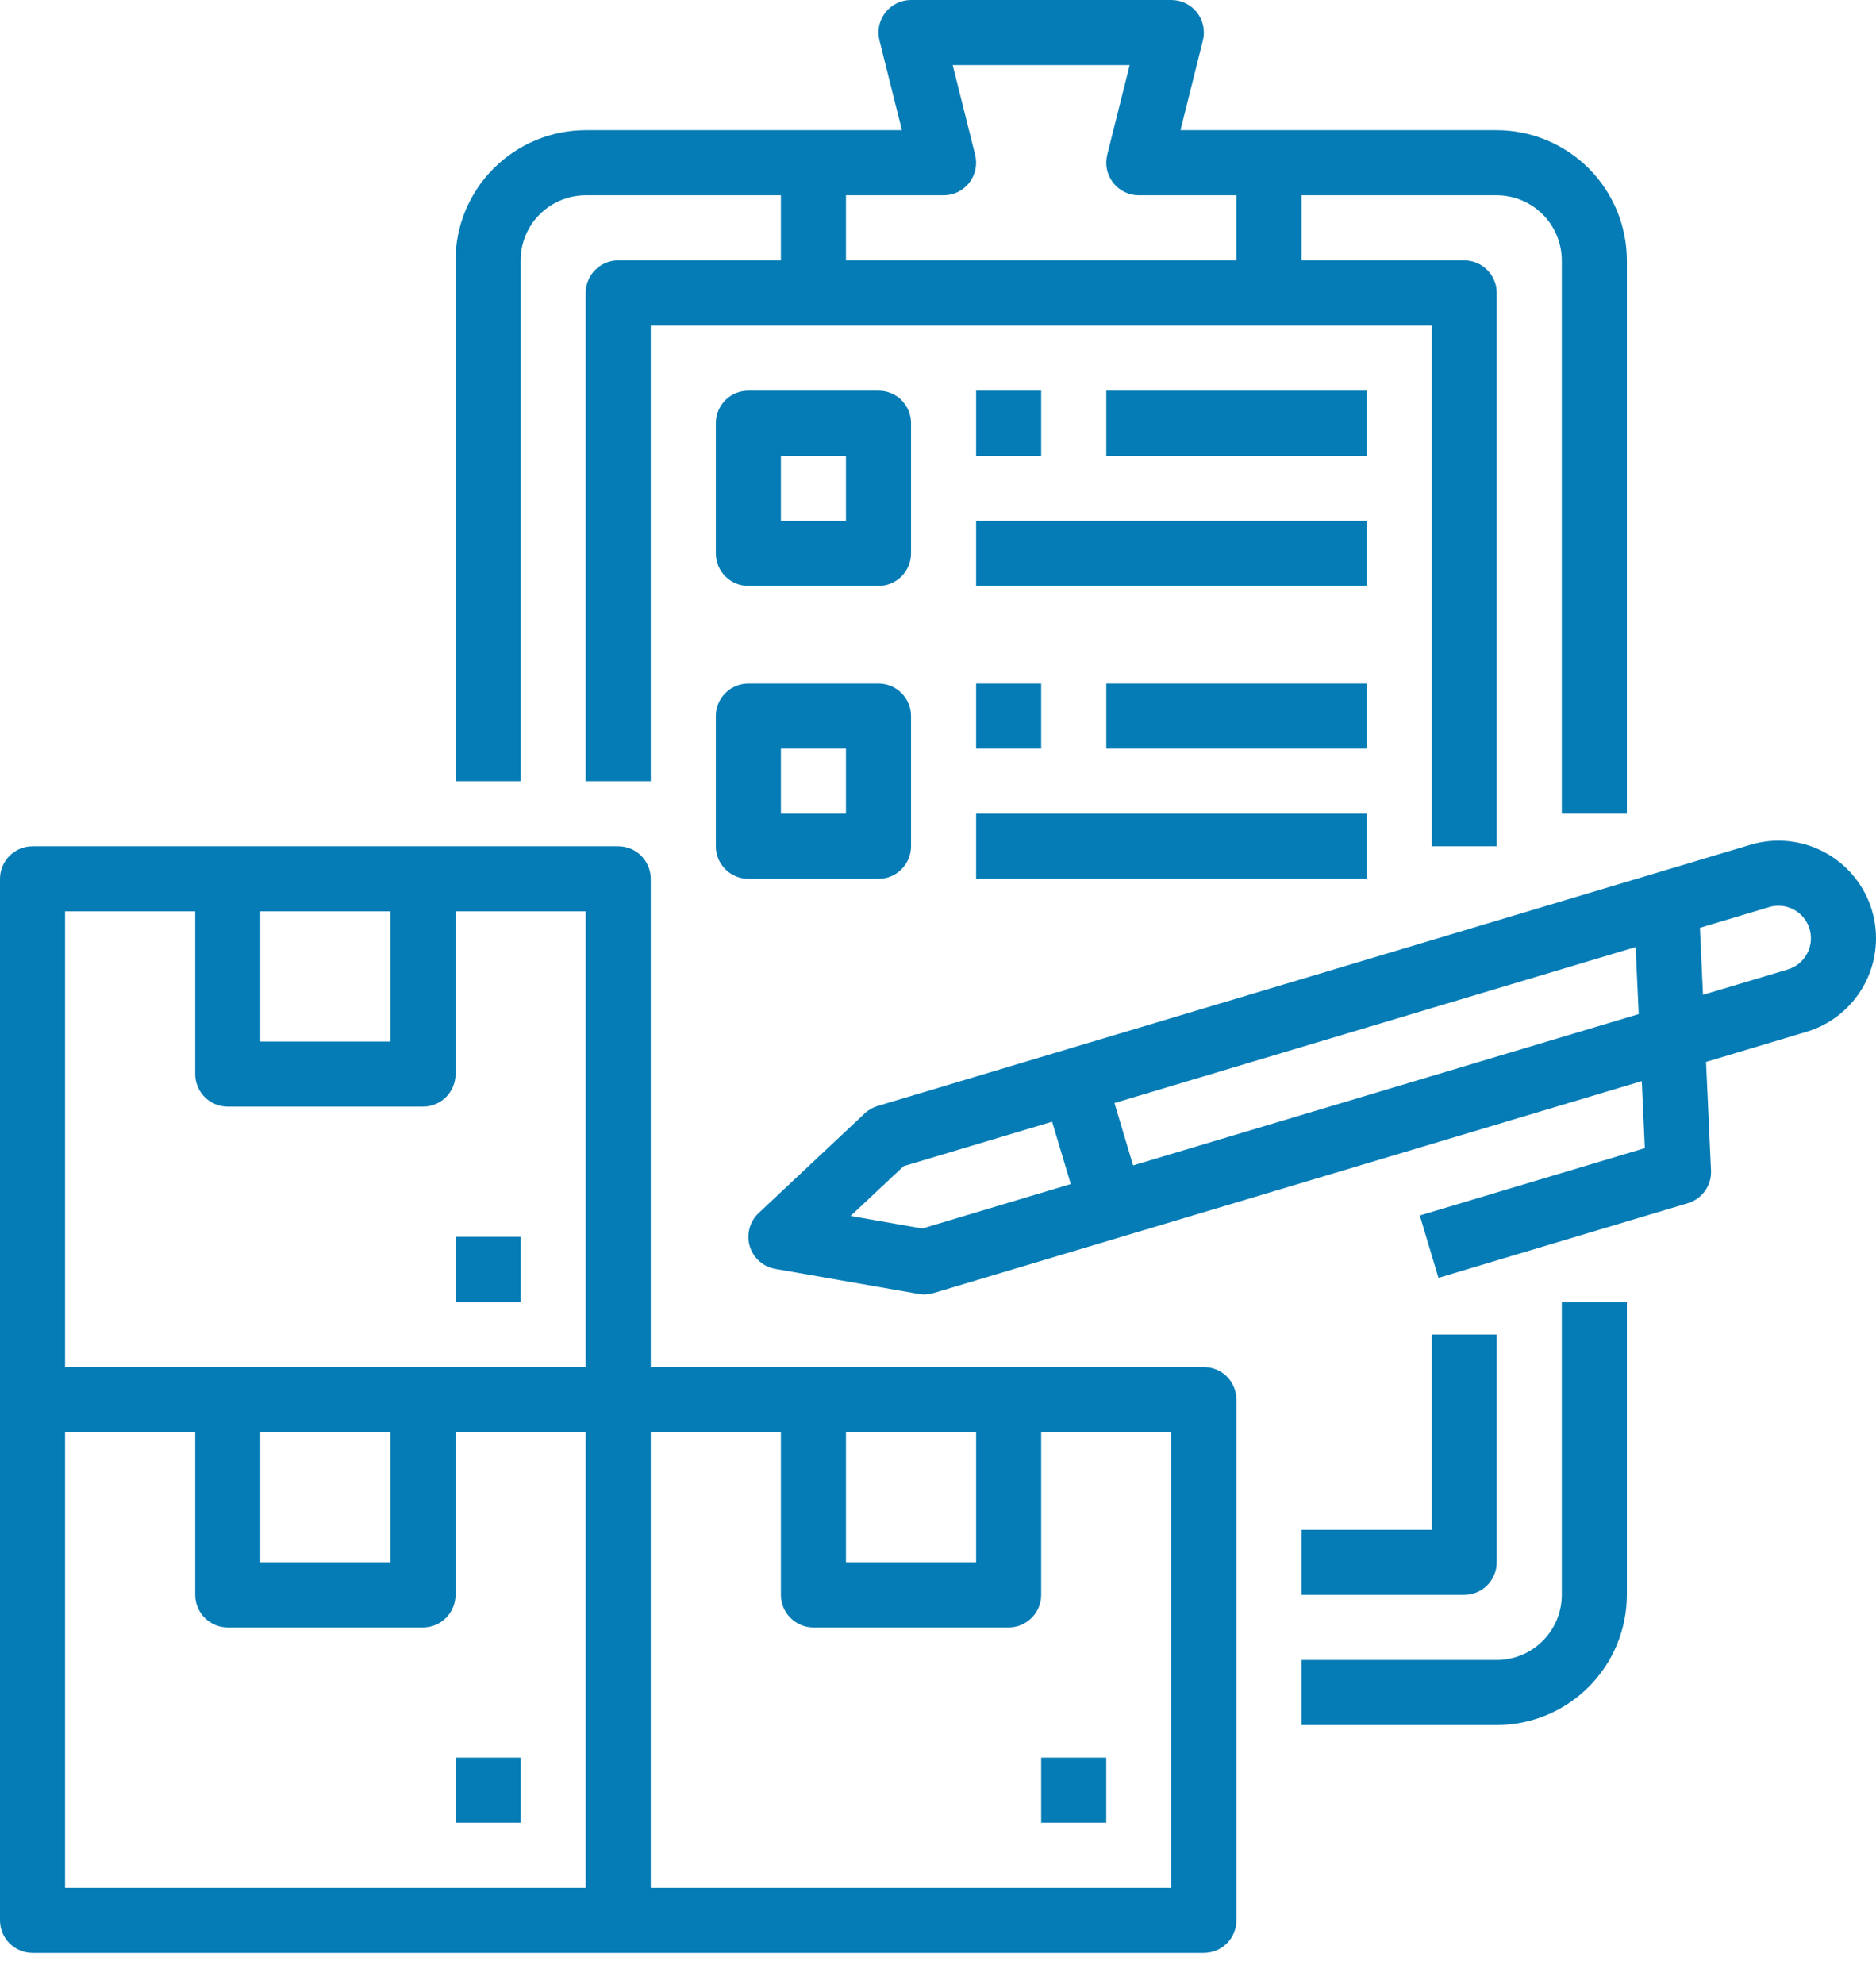 <svg width="35" height="37" viewBox="0 0 35 37" fill="none" xmlns="http://www.w3.org/2000/svg">
<path d="M34.924 16.977C34.785 16.515 34.469 16.126 34.044 15.897C33.619 15.667 33.12 15.616 32.657 15.755L16.373 20.627C16.283 20.654 16.2 20.701 16.132 20.766L14.153 22.625C14.071 22.702 14.012 22.801 13.983 22.91C13.954 23.018 13.955 23.133 13.987 23.241C14.02 23.349 14.081 23.446 14.166 23.521C14.25 23.596 14.353 23.646 14.464 23.665L17.139 24.132C17.232 24.149 17.327 24.143 17.417 24.116L30.63 20.163L30.687 21.413L26.489 22.669L26.837 23.832L31.489 22.44C31.619 22.401 31.732 22.32 31.81 22.21C31.889 22.099 31.928 21.966 31.922 21.831L31.829 19.805L33.701 19.244C34.164 19.106 34.553 18.789 34.782 18.364C35.011 17.939 35.062 17.44 34.924 16.978V16.977ZM17.207 22.912L15.869 22.678L16.859 21.749L19.629 20.92L19.977 22.083L17.207 22.912ZM21.14 21.735L20.792 20.572L30.515 17.663L30.573 18.913L21.14 21.735ZM33.713 17.787C33.676 17.858 33.624 17.92 33.563 17.97C33.501 18.021 33.43 18.058 33.353 18.081L31.772 18.554L31.715 17.304L33.005 16.918C33.12 16.883 33.243 16.884 33.358 16.919C33.472 16.954 33.574 17.023 33.65 17.116C33.726 17.209 33.772 17.323 33.783 17.442C33.795 17.562 33.77 17.682 33.713 17.787Z" fill="#057CB5"/>
<path d="M22.46 25.496H12.141V16.39C12.141 16.229 12.077 16.075 11.963 15.961C11.849 15.847 11.695 15.783 11.534 15.783H0.607C0.446 15.783 0.292 15.847 0.178 15.961C0.064 16.075 0 16.229 0 16.39V35.815C0 35.976 0.064 36.131 0.178 36.244C0.292 36.358 0.446 36.422 0.607 36.422H22.46C22.621 36.422 22.776 36.358 22.89 36.244C23.003 36.131 23.067 35.976 23.067 35.815V26.103C23.067 25.942 23.003 25.787 22.89 25.673C22.776 25.559 22.621 25.496 22.46 25.496ZM15.783 26.71H18.211V29.138H15.783V26.71ZM4.856 16.997H7.284V19.425H4.856V16.997ZM1.214 16.997H3.642V20.032C3.642 20.193 3.706 20.348 3.82 20.462C3.934 20.575 4.088 20.639 4.249 20.639H7.891C8.052 20.639 8.207 20.575 8.321 20.462C8.435 20.348 8.499 20.193 8.499 20.032V16.997H10.927V25.496H1.214V16.997ZM4.856 26.71H7.284V29.138H4.856V26.71ZM1.214 26.71H3.642V29.745C3.642 29.906 3.706 30.06 3.82 30.174C3.934 30.288 4.088 30.352 4.249 30.352H7.891C8.052 30.352 8.207 30.288 8.321 30.174C8.435 30.06 8.499 29.906 8.499 29.745V26.71H10.927V35.208H1.214V26.71ZM21.853 35.208H12.141V26.71H14.569V29.745C14.569 29.906 14.633 30.06 14.747 30.174C14.861 30.288 15.015 30.352 15.176 30.352H18.818C18.979 30.352 19.134 30.288 19.247 30.174C19.361 30.06 19.425 29.906 19.425 29.745V26.71H21.853V35.208Z" fill="#057CB5"/>
<path d="M19.425 32.78H20.639V33.994H19.425V32.78Z" fill="#057CB5"/>
<path d="M8.499 32.78H9.713V33.994H8.499V32.78Z" fill="#057CB5"/>
<path d="M8.499 23.067H9.713V24.282H8.499V23.067Z" fill="#057CB5"/>
<path d="M9.713 4.856C9.713 4.534 9.841 4.226 10.069 3.998C10.296 3.771 10.605 3.643 10.927 3.642H14.569V4.856H11.534C11.373 4.856 11.218 4.92 11.104 5.034C10.991 5.148 10.927 5.302 10.927 5.463V14.569H12.141V6.07H26.71V15.783H27.924V5.463C27.924 5.302 27.86 5.148 27.746 5.034C27.632 4.92 27.478 4.856 27.317 4.856H24.282V3.642H27.924C28.246 3.643 28.554 3.771 28.782 3.998C29.009 4.226 29.137 4.534 29.138 4.856V15.176H30.352V4.856C30.351 4.213 30.095 3.595 29.64 3.14C29.185 2.685 28.567 2.429 27.924 2.428H22.024L22.442 0.754C22.465 0.665 22.466 0.571 22.447 0.481C22.428 0.391 22.389 0.306 22.332 0.233C22.275 0.161 22.203 0.102 22.119 0.061C22.037 0.021 21.946 2.43583e-06 21.853 0H16.997C16.905 2.43583e-06 16.814 0.021 16.731 0.061C16.648 0.102 16.575 0.161 16.519 0.233C16.462 0.306 16.422 0.391 16.403 0.481C16.384 0.571 16.386 0.665 16.408 0.754L16.827 2.428H10.927C10.283 2.429 9.666 2.685 9.211 3.14C8.755 3.595 8.499 4.213 8.499 4.856V14.569H9.713V4.856ZM15.783 3.642H17.604C17.696 3.642 17.787 3.621 17.87 3.581C17.953 3.54 18.026 3.481 18.083 3.409C18.139 3.336 18.179 3.251 18.198 3.161C18.217 3.071 18.215 2.977 18.193 2.888L17.774 1.214H21.076L20.657 2.888C20.635 2.977 20.633 3.071 20.652 3.161C20.672 3.251 20.711 3.336 20.768 3.409C20.825 3.481 20.897 3.54 20.98 3.581C21.063 3.621 21.154 3.642 21.246 3.642H23.067V4.856H15.783V3.642Z" fill="#057CB5"/>
<path d="M29.138 29.745C29.138 30.067 29.01 30.375 28.782 30.603C28.554 30.831 28.246 30.959 27.924 30.959H24.282V32.173H27.924C28.568 32.172 29.185 31.916 29.64 31.461C30.095 31.006 30.351 30.389 30.352 29.745V24.282H29.138V29.745Z" fill="#057CB5"/>
<path d="M27.924 29.138V24.888H26.71V28.531H24.282V29.745H27.317C27.478 29.745 27.632 29.681 27.746 29.567C27.86 29.453 27.924 29.299 27.924 29.138Z" fill="#057CB5"/>
<path d="M16.997 7.892C16.997 7.731 16.933 7.576 16.819 7.462C16.706 7.349 16.551 7.285 16.39 7.285H13.962C13.801 7.285 13.647 7.349 13.533 7.462C13.419 7.576 13.355 7.731 13.355 7.892V10.32C13.355 10.481 13.419 10.635 13.533 10.749C13.647 10.863 13.801 10.927 13.962 10.927H16.39C16.551 10.927 16.706 10.863 16.819 10.749C16.933 10.635 16.997 10.481 16.997 10.32V7.892ZM15.783 9.713H14.569V8.499H15.783V9.713Z" fill="#057CB5"/>
<path d="M16.39 12.748H13.962C13.801 12.748 13.647 12.812 13.533 12.926C13.419 13.039 13.355 13.194 13.355 13.355V15.783C13.355 15.944 13.419 16.098 13.533 16.212C13.647 16.326 13.801 16.39 13.962 16.39H16.39C16.551 16.39 16.706 16.326 16.819 16.212C16.933 16.098 16.997 15.944 16.997 15.783V13.355C16.997 13.194 16.933 13.039 16.819 12.926C16.706 12.812 16.551 12.748 16.39 12.748ZM15.783 15.176H14.569V13.962H15.783V15.176Z" fill="#057CB5"/>
<path d="M18.211 7.285H19.425V8.499H18.211V7.285Z" fill="#057CB5"/>
<path d="M18.211 9.713H25.496V10.927H18.211V9.713Z" fill="#057CB5"/>
<path d="M20.64 7.285H25.496V8.499H20.64V7.285Z" fill="#057CB5"/>
<path d="M18.211 12.748H19.425V13.962H18.211V12.748Z" fill="#057CB5"/>
<path d="M18.211 15.176H25.496V16.39H18.211V15.176Z" fill="#057CB5"/>
<path d="M20.64 12.748H25.496V13.962H20.64V12.748Z" fill="#057CB5"/>
</svg>
